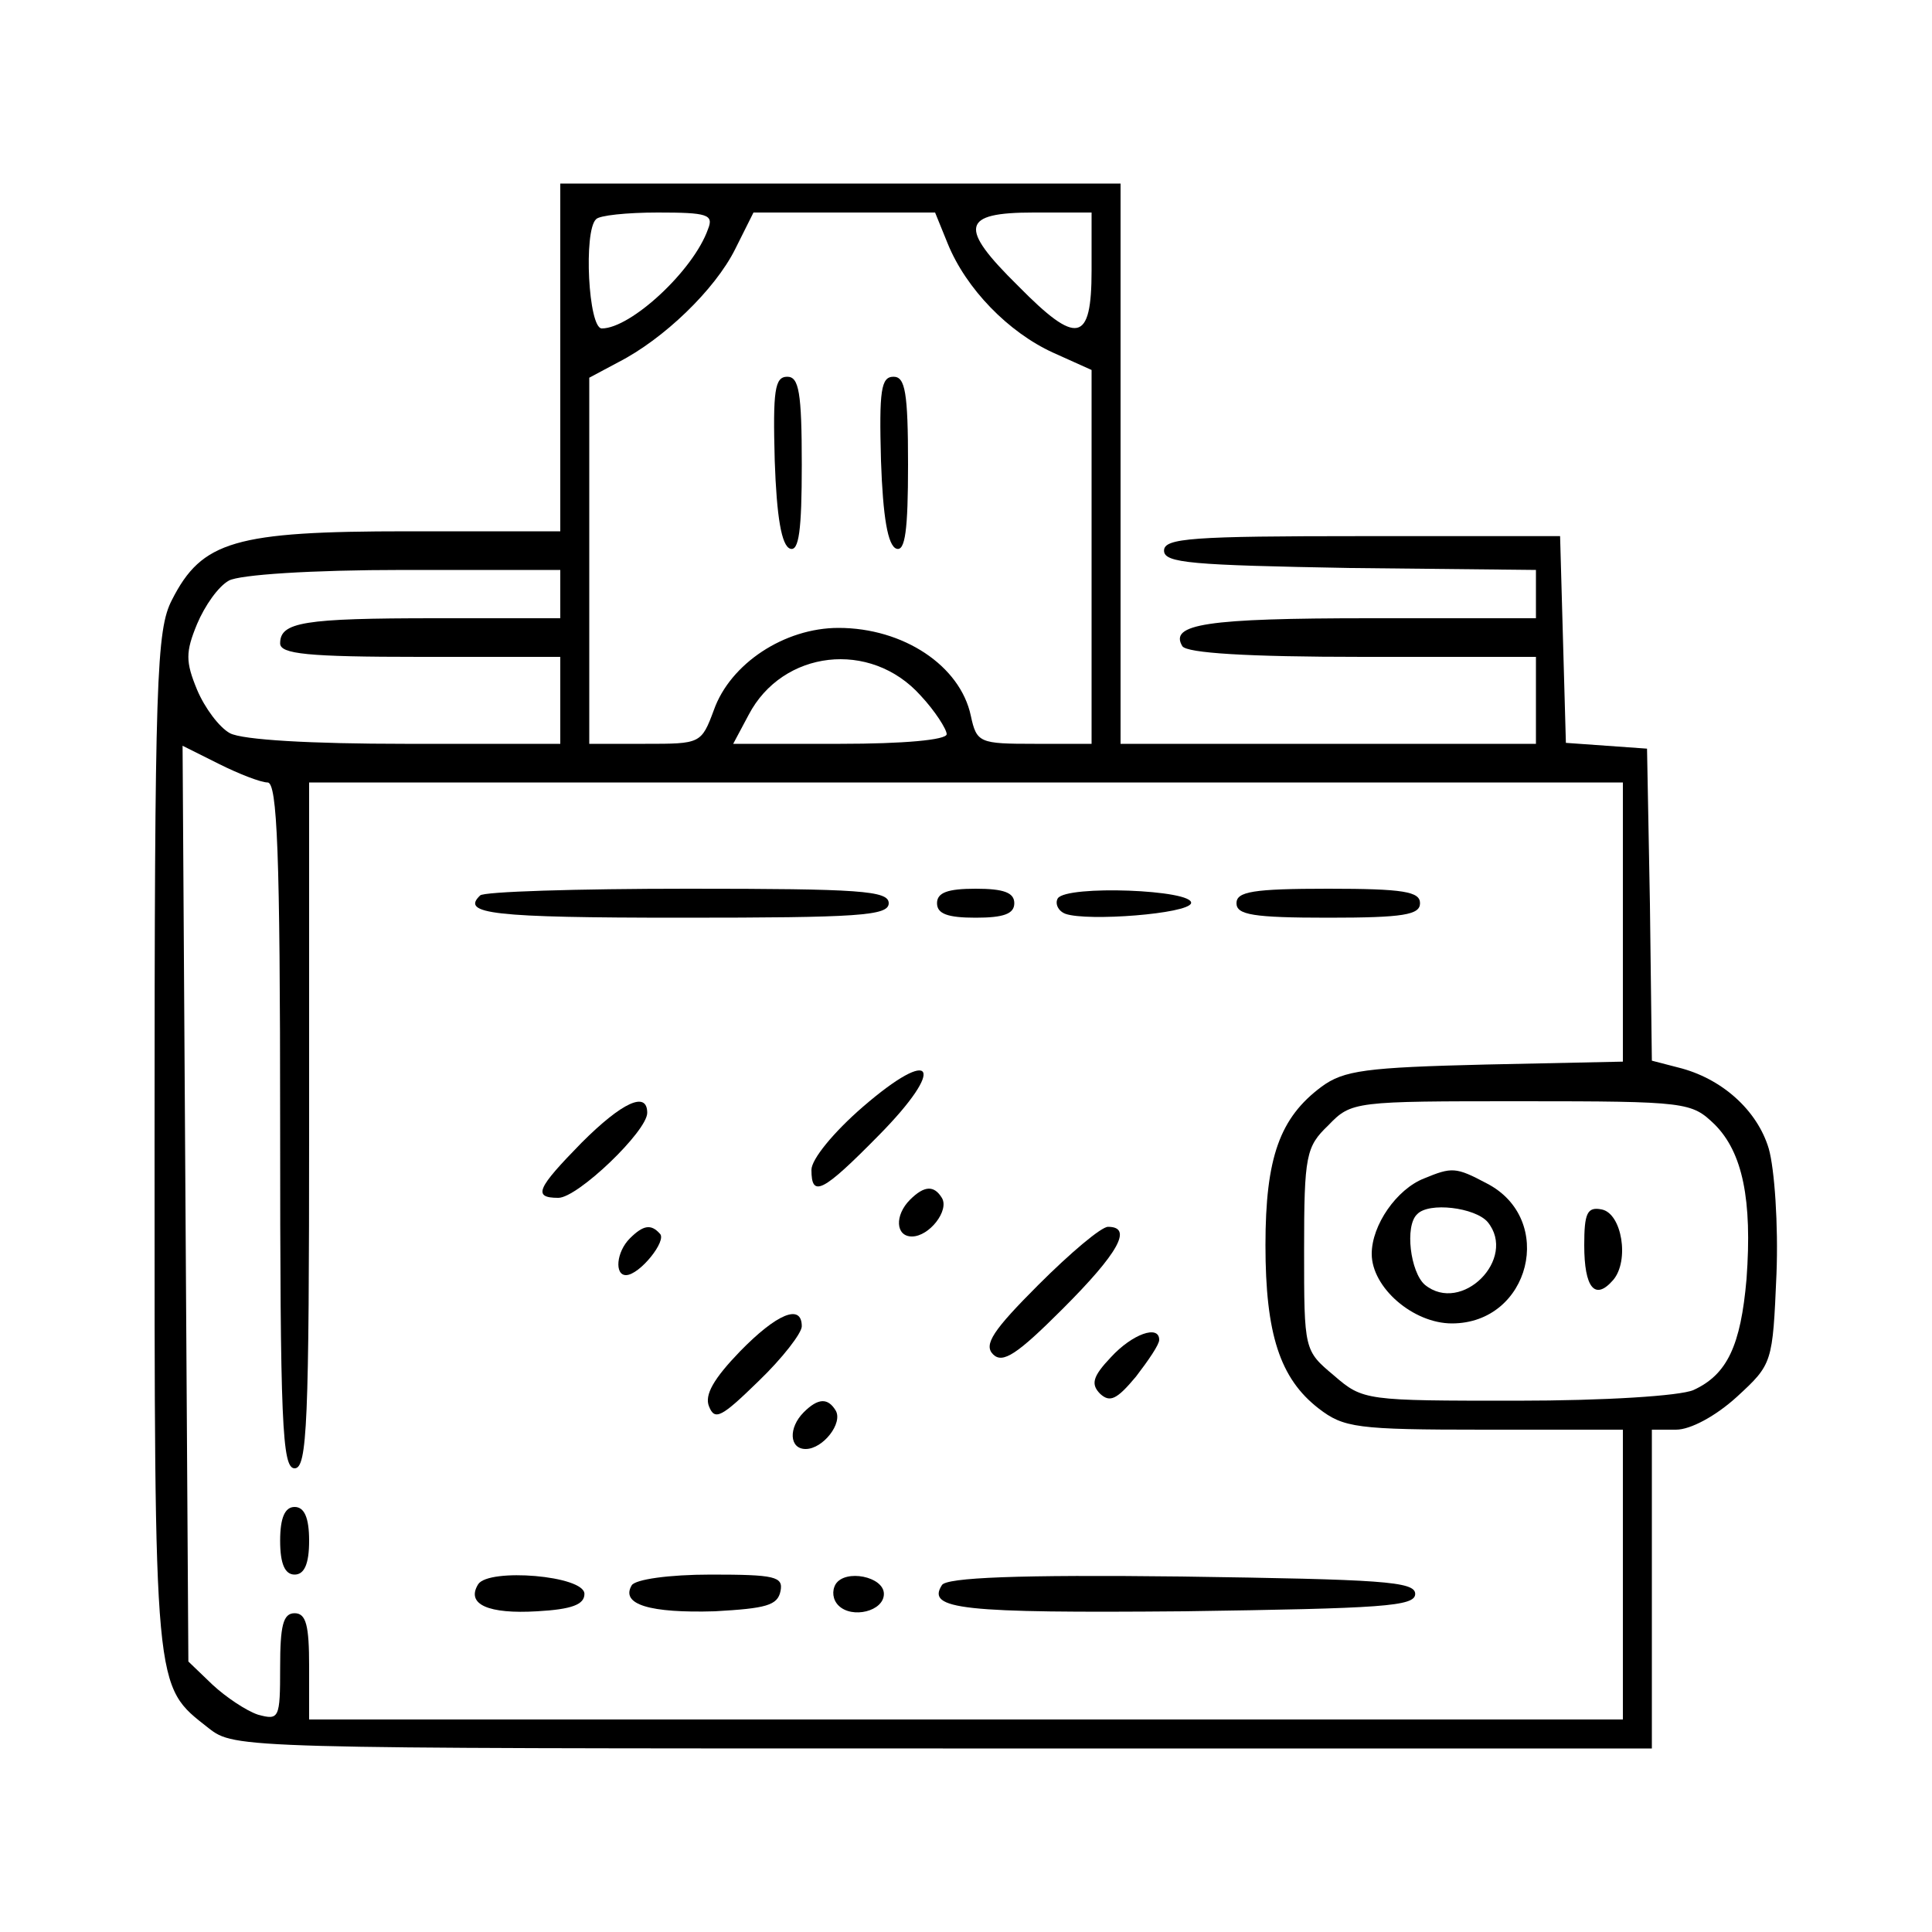 <?xml version="1.0" standalone="no"?>
<!DOCTYPE svg PUBLIC "-//W3C//DTD SVG 20010904//EN"
 "http://www.w3.org/TR/2001/REC-SVG-20010904/DTD/svg10.dtd">
<svg version="1.0" xmlns="http://www.w3.org/2000/svg"
 width="200pt" height="200pt" viewBox="0 0 200 200"
 preserveAspectRatio="xMidYMid meet">
<g transform="translate(0,200) scale(0.1,-0.1)"
fill="#000000" stroke="none">
<path d="M580 1630 l0 -180 -158 0 c-179 0 -213 -10 -244 -71 -16 -31 -18 -79
-18 -562 0 -574 -1 -561 56 -606 27 -21 31 -21 760 -21 l734 0 0 165 0 165 25
0 c15 0 41 14 63 34 37 34 37 35 41 127 2 51 -2 109 -8 130 -12 40 -49 73 -94
84 l-27 7 -2 162 -3 161 -42 3 -42 3 -3 107 -3 107 -205 0 c-176 0 -205 -2
-205 -15 0 -13 29 -15 193 -18 l192 -2 0 -25 0 -25 -172 0 c-169 0 -208 -6
-194 -29 5 -7 66 -11 187 -11 l179 0 0 -45 0 -45 -215 0 -215 0 0 290 0 290
-290 0 -290 0 0 -180z m153 133 c-15 -43 -80 -103 -110 -103 -14 0 -19 101 -6
113 3 4 32 7 64 7 51 0 58 -2 52 -17z m248 -15 c19 -47 63 -92 109 -113 l40
-18 0 -194 0 -193 -59 0 c-57 0 -60 1 -66 29 -11 52 -70 91 -137 91 -56 0
-112 -37 -129 -85 -13 -35 -14 -35 -71 -35 l-58 0 0 190 0 189 30 16 c47 24
100 75 121 117 l19 38 94 0 94 0 13 -32z m149 -28 c0 -75 -15 -78 -76 -16 -62
61 -59 76 16 76 l60 0 0 -60z m-550 -335 l0 -25 -129 0 c-137 0 -161 -4 -161
-26 0 -11 28 -14 145 -14 l145 0 0 -45 0 -45 -161 0 c-96 0 -168 4 -181 11
-11 6 -26 26 -34 45 -12 29 -12 39 0 68 8 19 22 39 33 45 11 6 84 11 181 11
l162 0 0 -25z m373 -105 c15 -16 27 -35 27 -40 0 -6 -45 -10 -110 -10 l-111 0
16 30 c35 67 126 78 178 20z m-676 -90 c10 0 13 -72 13 -355 0 -309 2 -355 15
-355 13 0 15 46 15 355 l0 355 680 0 680 0 0 -144 0 -145 -142 -3 c-124 -3
-147 -6 -170 -23 -43 -32 -58 -73 -58 -164 0 -92 15 -138 55 -169 26 -20 39
-22 171 -22 l144 0 0 -150 0 -150 -680 0 -680 0 0 55 c0 42 -3 55 -15 55 -12
0 -15 -13 -15 -56 0 -53 -1 -55 -23 -49 -12 4 -33 18 -47 31 l-25 24 -3 474
-3 474 38 -19 c20 -10 43 -19 50 -19z m1498 -354 c29 -29 39 -78 33 -160 -6
-69 -20 -99 -55 -115 -14 -6 -91 -11 -183 -11 -156 0 -159 0 -189 26 -31 26
-31 26 -31 130 0 98 2 107 25 129 24 25 27 25 200 25 172 0 176 -1 200 -24z"/>
<path d="M802 1523 c2 -58 7 -88 16 -91 9 -3 12 19 12 87 0 75 -3 91 -15 91
-13 0 -15 -14 -13 -87z"/>
<path d="M912 1523 c2 -58 7 -88 16 -91 9 -3 12 19 12 87 0 75 -3 91 -15 91
-13 0 -15 -14 -13 -87z"/>
<path d="M497 1073 c-20 -19 12 -23 208 -23 184 0 215 2 215 15 0 13 -30 15
-208 15 -115 0 -212 -3 -215 -7z"/>
<path d="M970 1065 c0 -11 11 -15 40 -15 29 0 40 4 40 15 0 11 -11 15 -40 15
-29 0 -40 -4 -40 -15z"/>
<path d="M1095 1070 c-3 -5 0 -13 8 -16 23 -8 127 0 130 11 3 14 -129 19 -138
5z"/>
<path d="M1280 1065 c0 -12 17 -15 95 -15 78 0 95 3 95 15 0 12 -17 15 -95 15
-78 0 -95 -3 -95 -15z"/>
<path d="M893 854 c-30 -26 -53 -54 -53 -65 0 -29 11 -24 70 36 70 71 57 93
-17 29z"/>
<path d="M602 817 c-46 -47 -51 -57 -24 -57 20 0 92 69 92 88 0 23 -26 11 -68
-31z"/>
<path d="M942 758 c-16 -16 -15 -38 2 -38 18 0 39 27 31 40 -8 13 -18 13 -33
-2z"/>
<path d="M652 718 c-14 -14 -16 -38 -4 -38 14 0 43 36 35 43 -9 10 -17 9 -31
-5z"/>
<path d="M1075 670 c-47 -47 -57 -62 -47 -72 10 -10 25 0 72 47 58 58 73 85
47 85 -7 0 -39 -27 -72 -60z"/>
<path d="M766 601 c-27 -28 -37 -45 -32 -57 6 -15 13 -11 51 26 25 24 45 50
45 57 0 24 -26 13 -64 -26z"/>
<path d="M1150 595 c-19 -20 -21 -28 -11 -38 10 -9 17 -6 37 18 13 17 24 33
24 38 0 16 -28 6 -50 -18z"/>
<path d="M832 538 c-16 -16 -15 -38 2 -38 18 0 39 27 31 40 -8 13 -18 13 -33
-2z"/>
<path d="M290 405 c0 -24 5 -35 15 -35 10 0 15 11 15 35 0 24 -5 35 -15 35
-10 0 -15 -11 -15 -35z"/>
<path d="M495 360 c-13 -21 11 -31 61 -28 36 2 49 7 49 18 0 19 -99 27 -110
10z"/>
<path d="M654 359 c-12 -20 19 -29 86 -27 53 3 65 6 68 21 3 15 -6 17 -72 17
-44 0 -78 -5 -82 -11z"/>
<path d="M865 360 c-4 -7 -3 -16 3 -22 14 -14 47 -6 47 12 0 18 -40 26 -50 10z"/>
<path d="M975 359 c-16 -25 20 -29 251 -27 205 3 239 5 239 18 0 13 -35 15
-242 18 -168 2 -244 -1 -248 -9z"/>
<path d="M1474 780 c-28 -11 -54 -48 -54 -78 0 -35 43 -72 83 -72 81 0 108
108 36 145 -32 17 -36 17 -65 5z m66 -45 c31 -38 -27 -96 -65 -65 -15 13 -21
61 -8 73 12 13 60 7 73 -8z"/>
<path d="M1640 711 c0 -44 11 -58 30 -36 17 20 9 69 -12 73 -15 3 -18 -4 -18
-37z"/>
</g>
</svg>
